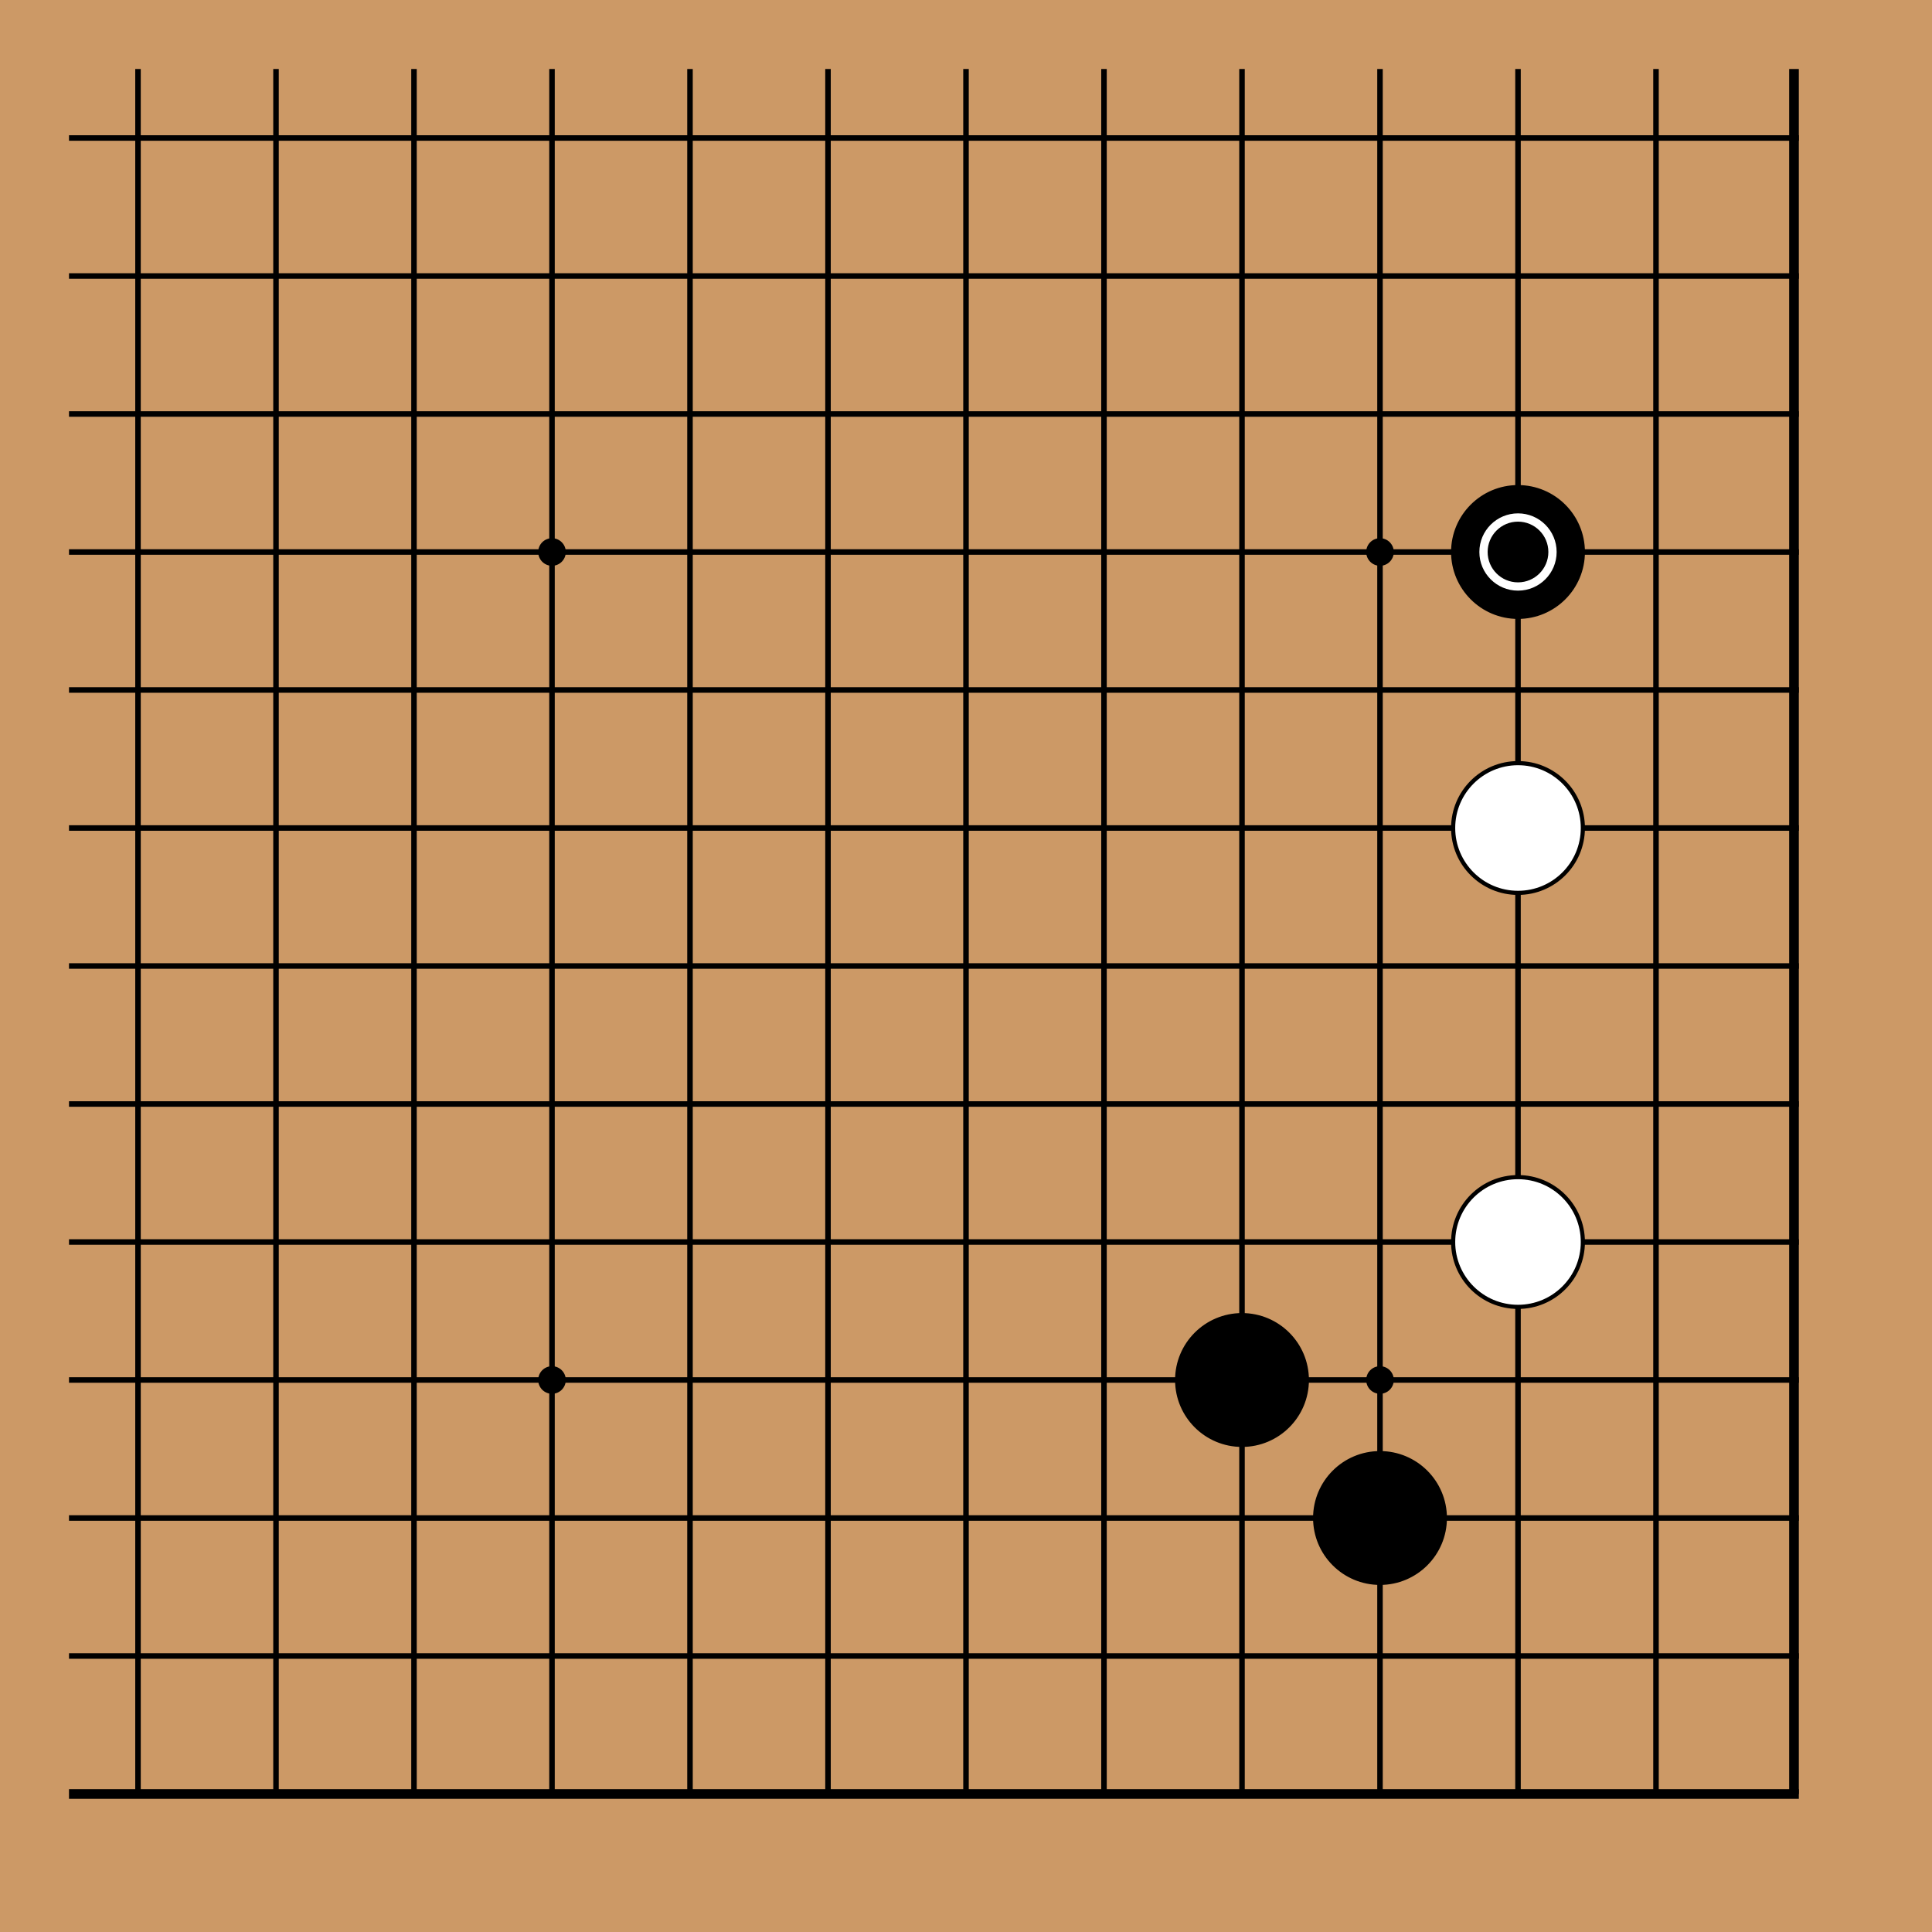 <!-- <katagui> {"export_date":"2025-04-06","sgf":"(;FF[4]SZ[19]\nSO[katagui.baduk.club]\nPB[]\nPW[]\nRE[]\nKM[6.5]\nDT[2025-04-06]\n;B[pd];W[dp];B[pq];W[dd];B[cq];W[dq];B[cp];W[do];B[bn];W[qo];B[op];W[ql];B[qj];W[lq];B[qp];W[po];B[nq];W[nn])"} </katagui> -->
<svg xmlns="http://www.w3.org/2000/svg" width="420" height="420"><rect width="420" height="420" fill="#cc9966"/><line x1="30" y1="15" x2="30" y2="390" stroke="#000" stroke-width="1.2"/><line x1="60" y1="15" x2="60" y2="390" stroke="#000" stroke-width="1.2"/><line x1="90" y1="15" x2="90" y2="390" stroke="#000" stroke-width="1.2"/><line x1="120" y1="15" x2="120" y2="390" stroke="#000" stroke-width="1.2"/><line x1="150" y1="15" x2="150" y2="390" stroke="#000" stroke-width="1.2"/><line x1="180" y1="15" x2="180" y2="390" stroke="#000" stroke-width="1.2"/><line x1="210" y1="15" x2="210" y2="390" stroke="#000" stroke-width="1.2"/><line x1="240" y1="15" x2="240" y2="390" stroke="#000" stroke-width="1.2"/><line x1="270" y1="15" x2="270" y2="390" stroke="#000" stroke-width="1.2"/><line x1="300" y1="15" x2="300" y2="390" stroke="#000" stroke-width="1.2"/><line x1="330" y1="15" x2="330" y2="390" stroke="#000" stroke-width="1.2"/><line x1="360" y1="15" x2="360" y2="390" stroke="#000" stroke-width="1.2"/><line x1="390" y1="15" x2="390" y2="390" stroke="#000" stroke-width="2.1"/><line x1="15" y1="30" x2="391.05" y2="30" stroke="#000" stroke-width="1.2"/><line x1="15" y1="60" x2="391.05" y2="60" stroke="#000" stroke-width="1.2"/><line x1="15" y1="90" x2="391.05" y2="90" stroke="#000" stroke-width="1.2"/><line x1="15" y1="120" x2="391.05" y2="120" stroke="#000" stroke-width="1.2"/><line x1="15" y1="150" x2="391.05" y2="150" stroke="#000" stroke-width="1.2"/><line x1="15" y1="180" x2="391.05" y2="180" stroke="#000" stroke-width="1.2"/><line x1="15" y1="210" x2="391.05" y2="210" stroke="#000" stroke-width="1.2"/><line x1="15" y1="240" x2="391.05" y2="240" stroke="#000" stroke-width="1.2"/><line x1="15" y1="270" x2="391.05" y2="270" stroke="#000" stroke-width="1.2"/><line x1="15" y1="300" x2="391.05" y2="300" stroke="#000" stroke-width="1.2"/><line x1="15" y1="330" x2="391.05" y2="330" stroke="#000" stroke-width="1.2"/><line x1="15" y1="360" x2="391.05" y2="360" stroke="#000" stroke-width="1.2"/><line x1="15" y1="390" x2="391.05" y2="390" stroke="#000" stroke-width="2.1"/><circle cx="120" cy="120" r="3" fill="#000"/><circle cx="120" cy="300" r="3" fill="#000"/><circle cx="300" cy="120" r="3" fill="#000"/><circle cx="300" cy="300" r="3" fill="#000"/><circle cx="270" cy="300" r="14.1" fill="#000000" stroke="black" stroke-width="0.9"/><circle cx="300" cy="330" r="14.1" fill="#000000" stroke="black" stroke-width="0.9"/><circle cx="330" cy="120" r="14.1" fill="#000000" stroke="black" stroke-width="0.9"/><circle cx="330" cy="180" r="14.1" fill="white" stroke="black" stroke-width="0.9"/><circle cx="330" cy="270" r="14.1" fill="white" stroke="black" stroke-width="0.9"/><circle cx="330" cy="120" r="7.5" stroke="white" stroke-width="1.8" fill="none"/></svg>